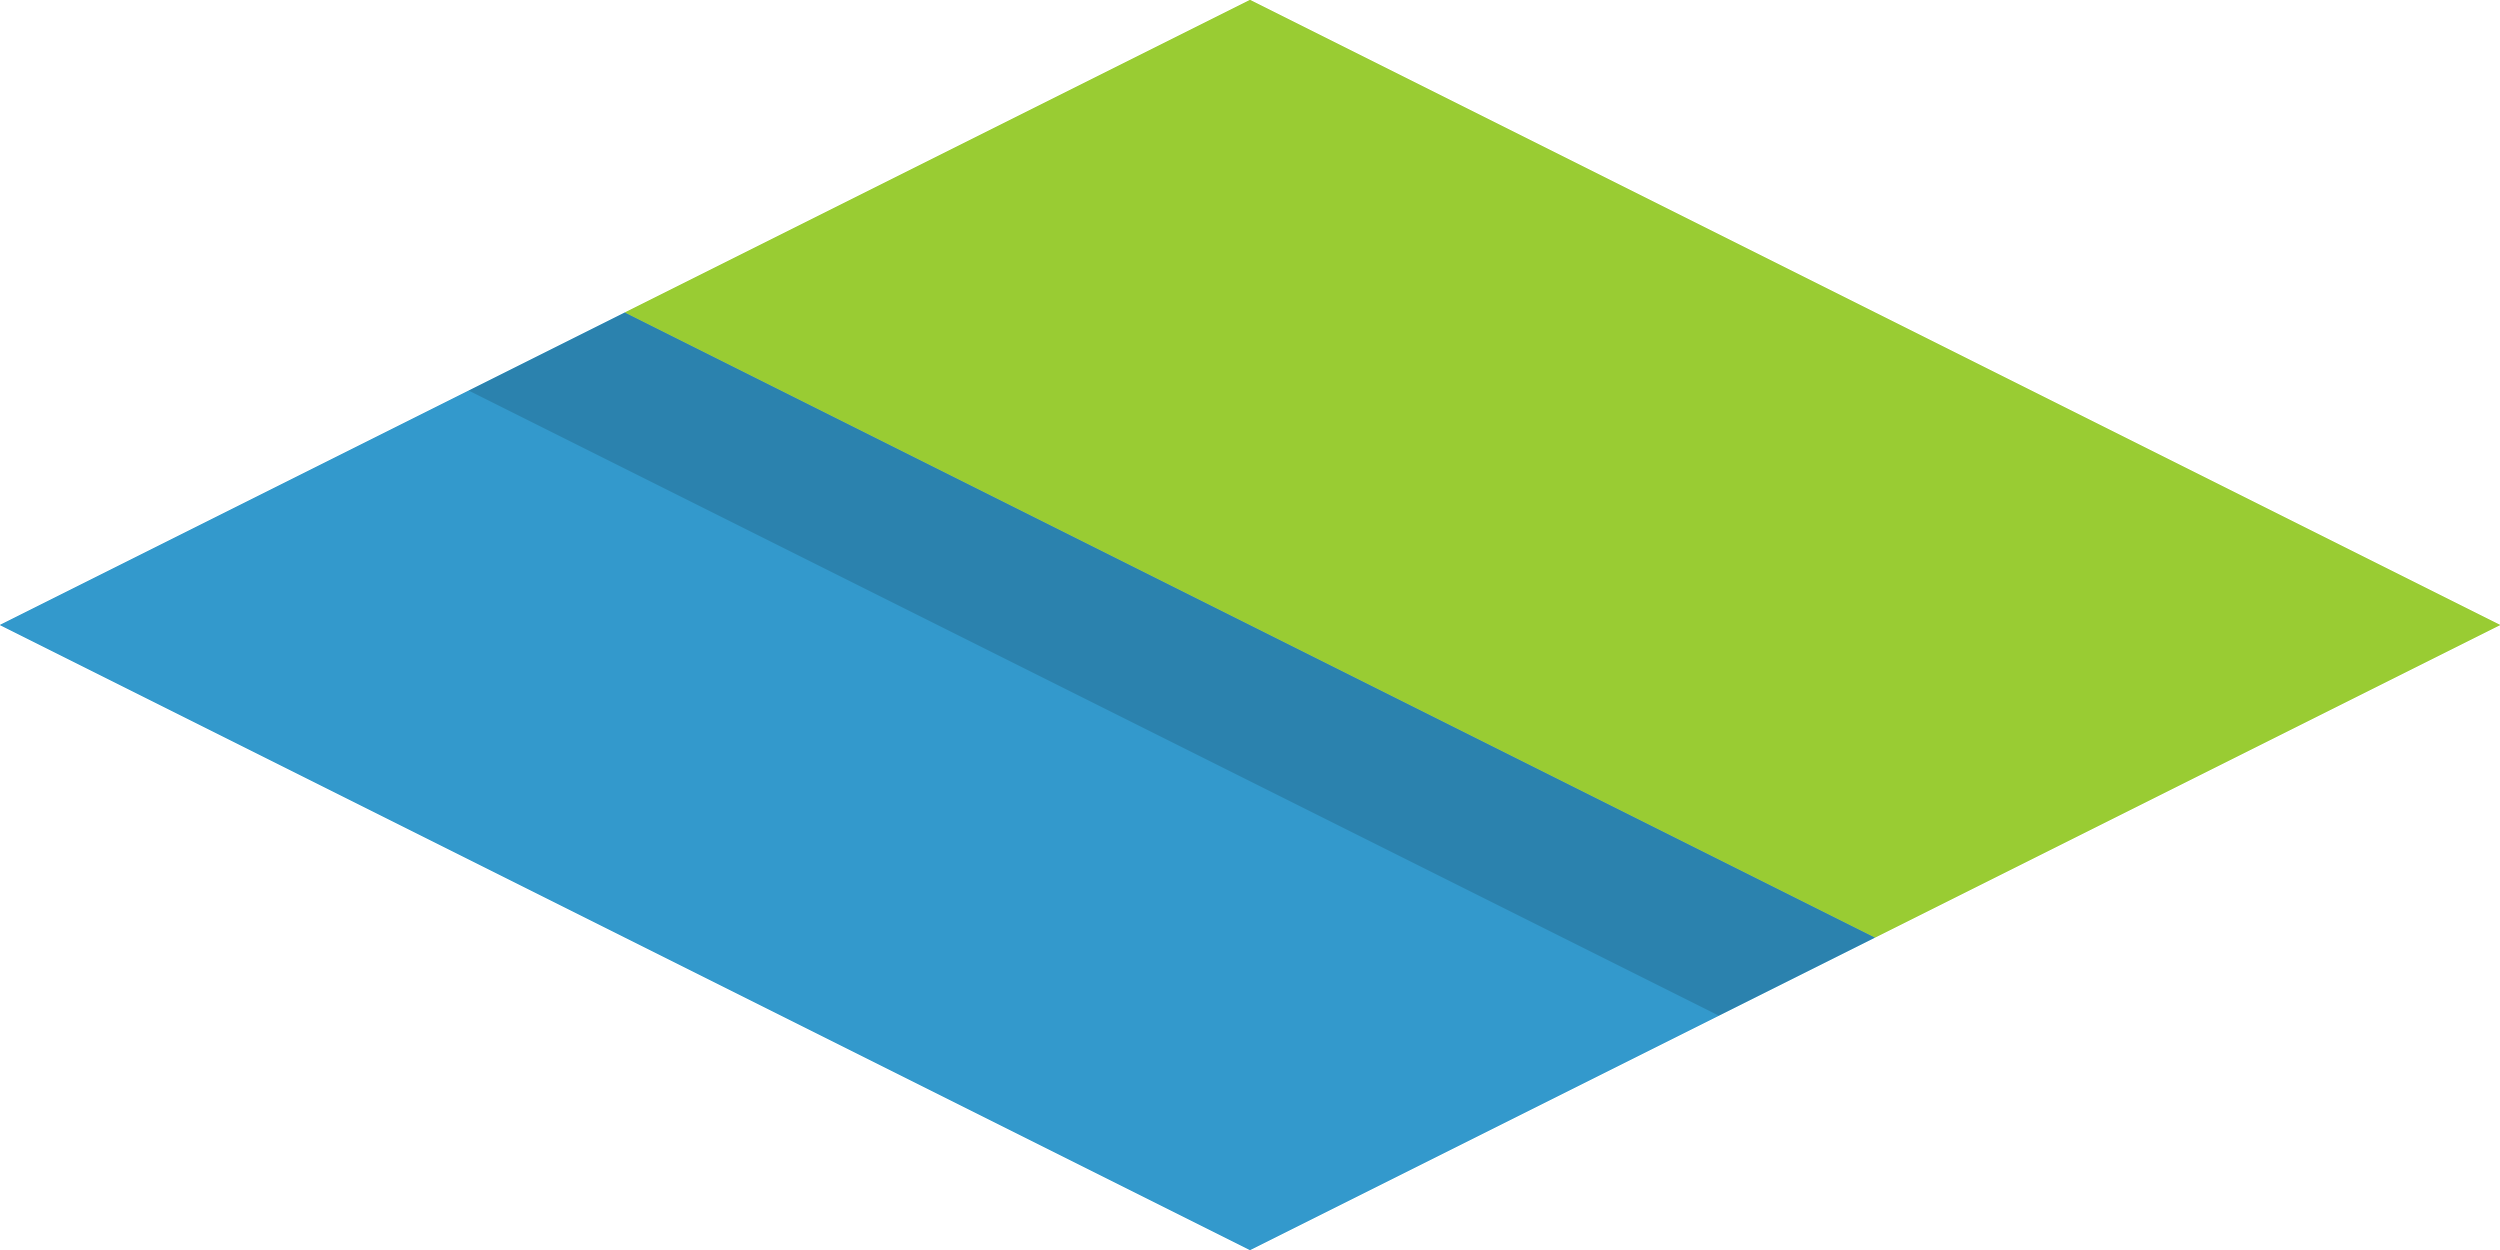 <svg enable-background="new 0 0 64 32" viewBox="0 0 64 32" xmlns="http://www.w3.org/2000/svg"><path d="m0 16 32 16 16-8-32-16z" fill="#39c"/><path d="m16 8 32 16 16-8-32-16z" fill="#9c3"/><path d="m0 16 32 16 16-8-32-16z" fill="#39c"/><path d="m16 8-4 2 32 16 4-2z" opacity=".15"/><path d="m16 8 32 16 16-8-32-16z" fill="#9c3"/></svg>